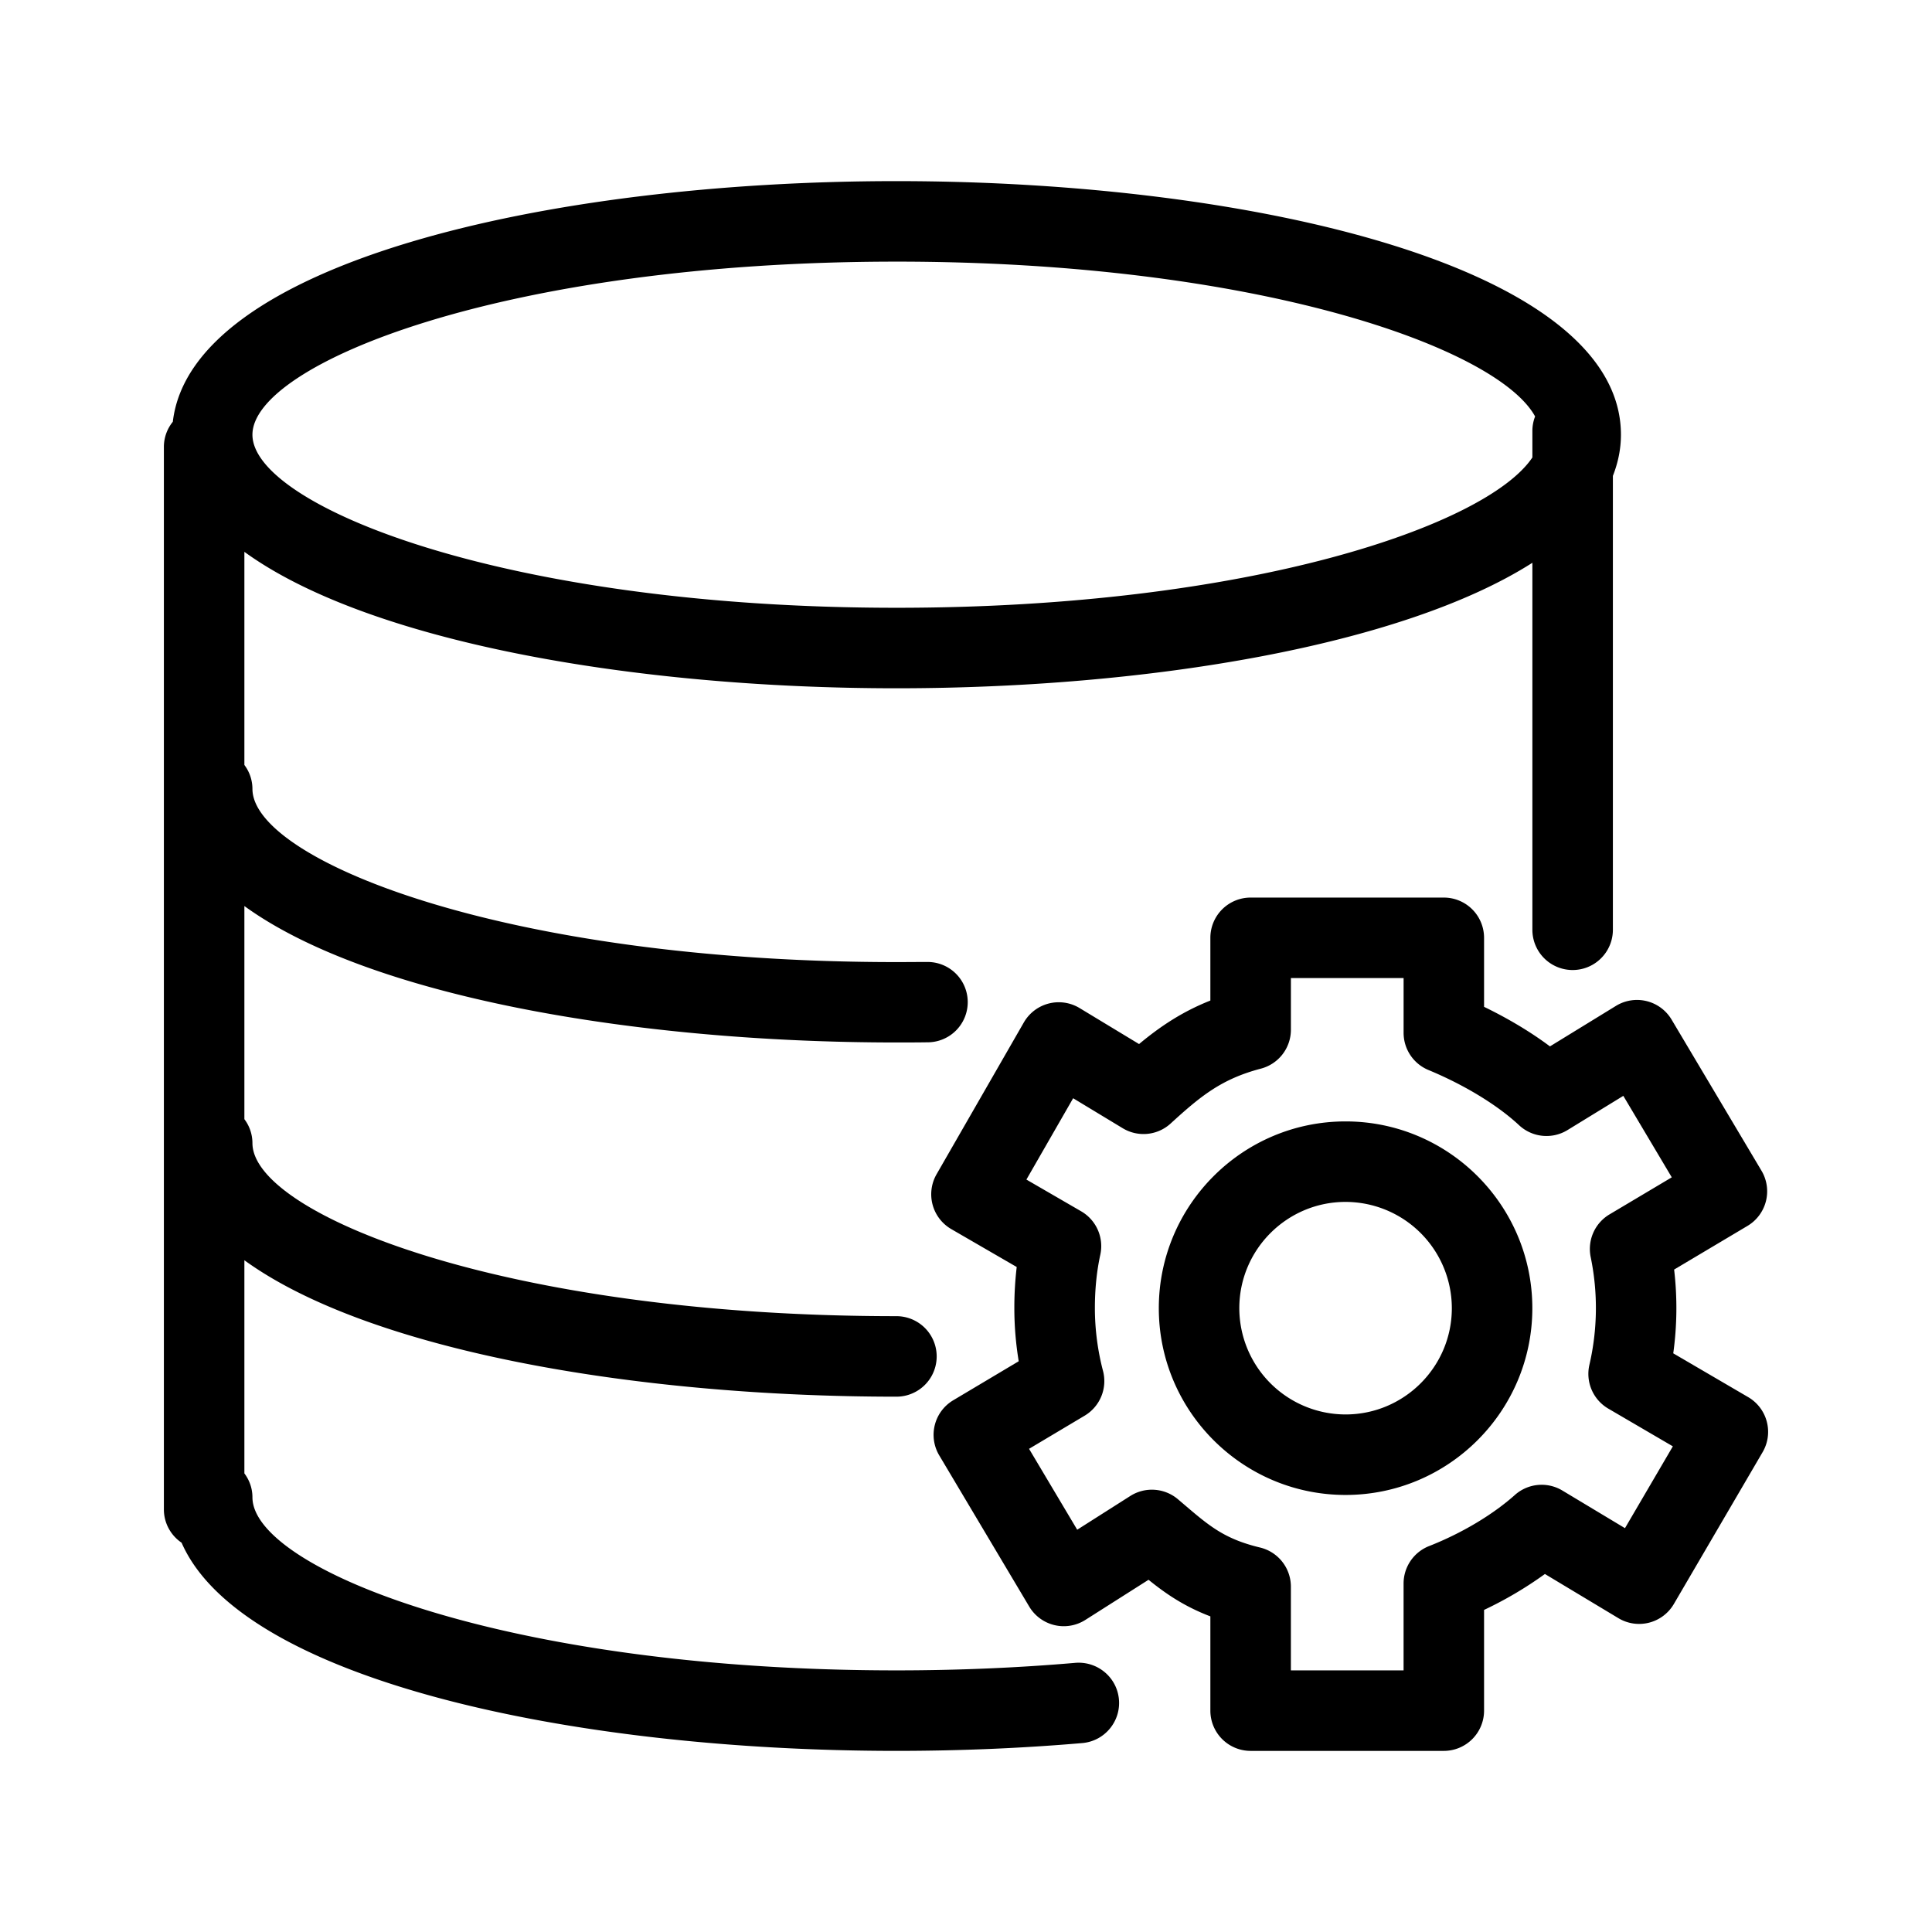 <svg
    class="svg-icon"
    style="width: 2em; height: 2em;vertical-align: middle;fill: currentColor;overflow: hidden;"
    viewBox="0 0 1024 1024"
    version="1.1"
    xmlns="http://www.w3.org/2000/svg"
    ><path
        d="M713.173 594.372c-54.579 0-98.978 44.407-98.978 98.995s44.399 98.987 98.978 98.987 98.995-44.399 98.995-98.987-44.407-98.995-98.995-98.995z m0 155.315a56.38 56.38 0 0 1-56.311-56.32c0-31.061 25.259-56.329 56.311-56.329a56.388 56.388 0 0 1 56.329 56.329c0 31.053-25.267 56.32-56.329 56.32z"
    /><path
        d="M936.439 753.51a21.299 21.299 0 0 0-9.865-13.005l-39.714-23.211a174.541 174.541 0 0 0 0.461-44.399l38.886-23.142a21.333 21.333 0 0 0 7.424-29.244l-47.65-80.094a21.333 21.333 0 0 0-29.483-7.279l-34.987 21.47c-11.972-8.951-24.576-15.949-34.927-20.966V497.067a21.333 21.333 0 0 0-21.333-21.333h-102.4a21.333 21.333 0 0 0-21.333 21.333v33.246c-15.223 6.025-26.906 13.995-37.794 23.057l-31.531-19.081a21.35 21.35 0 0 0-29.534 7.62l-46.251 80.452a21.333 21.333 0 0 0 7.799 29.09l34.671 20.087a184.201 184.201 0 0 0-1.254 21.837c0 9.361 0.777 18.765 2.313 28.117l-34.697 20.676a21.316 21.316 0 0 0-7.415 29.235l47.667 80.085a21.316 21.316 0 0 0 29.773 7.1l33.485-21.274c9.062 7.339 18.901 14.114 32.768 19.396v49.963a21.333 21.333 0 0 0 21.333 21.333h102.4a21.333 21.333 0 0 0 21.333-21.333v-53.385a203.435 203.435 0 0 0 32.256-19.038l38.938 23.407a21.316 21.316 0 0 0 29.406-7.518l47.027-80.452c2.867-4.89 3.669-10.718 2.227-16.179z m-75.17 56.448l-33.178-19.942a21.325 21.325 0 0 0-25.19 2.364c-11.75 10.487-28.305 20.343-45.423 27.059a21.333 21.333 0 0 0-13.551 19.857v46.037h-59.733v-44.373a21.333 21.333 0 0 0-16.358-20.745c-18.807-4.514-26.837-11.366-40.124-22.707l-3.388-2.884a21.35 21.35 0 0 0-25.233-1.732l-28.151 17.894-25.523-42.88 29.474-17.57a21.333 21.333 0 0 0 9.737-23.689 132.181 132.181 0 0 1-4.318-33.271c0-10.078 0.964-19.618 2.876-28.356a21.333 21.333 0 0 0-10.146-23.006l-29.022-16.819 24.772-43.102 26.257 15.881a21.299 21.299 0 0 0 25.438-2.509c15.761-14.404 26.846-23.561 47.804-29.065a21.316 21.316 0 0 0 15.915-20.634V518.4h59.733v29.013a21.333 21.333 0 0 0 13.167 19.712c19.055 7.902 36.565 18.56 48.017 29.244a21.333 21.333 0 0 0 25.702 2.586l29.568-18.133 25.685 43.187-32.99 19.635a21.333 21.333 0 0 0-9.984 22.665 133.291 133.291 0 0 1-0.683 57.054 21.333 21.333 0 0 0 10.018 23.236l34.21 19.994-25.378 43.366z"
    /><path
        d="M569.967 881.34c-30.737 2.654-62.652 3.994-94.839 3.994-208.367 0-341.333-54.332-341.333-91.733 0-4.779-1.613-9.131-4.267-12.681V667.955c65.698 47.65 206.234 72.311 345.6 72.311a21.333 21.333 0 1 0 0-42.667c-208.367 0-341.333-54.332-341.333-91.733a21.077 21.077 0 0 0-4.267-12.681V480.222c65.698 47.659 206.234 72.311 345.6 72.311 5.786 0 11.537-0.009 17.254-0.102a21.291 21.291 0 0 0-0.307-42.564h-0.324c-5.513 0-11.059 0.06-16.623 0.06-208.367 0-341.333-54.391-341.333-91.793a21.077 21.077 0 0 0-4.267-12.681V292.489c65.698 47.65 206.234 72.311 345.6 72.311 133.598 0 268.271-22.656 337.067-66.517V492.8a21.333 21.333 0 1 0 42.667 0V252.228c2.739-6.972 4.267-14.234 4.267-21.828 0-88.235-193.178-134.4-384-134.4-185.805 0-373.777 43.785-383.531 127.548a21.137 21.137 0 0 0-4.736 13.252v563.2c0 7.356 3.729 13.841 9.387 17.673 31.718 72.533 206.251 110.327 378.88 110.327 33.408 0 66.551-1.391 98.509-4.139 11.733-1.015 20.437-11.349 19.422-23.091s-11.349-20.361-23.091-19.43zM475.127 138.667c190.985 0 318.541 45.636 338.509 82.057a21.333 21.333 0 0 0-1.442 7.543v14.191c-24.064 35.994-150.212 79.676-337.067 79.676-208.367 0-341.333-54.332-341.333-91.733s132.966-91.733 341.333-91.733z"
    /></svg
>